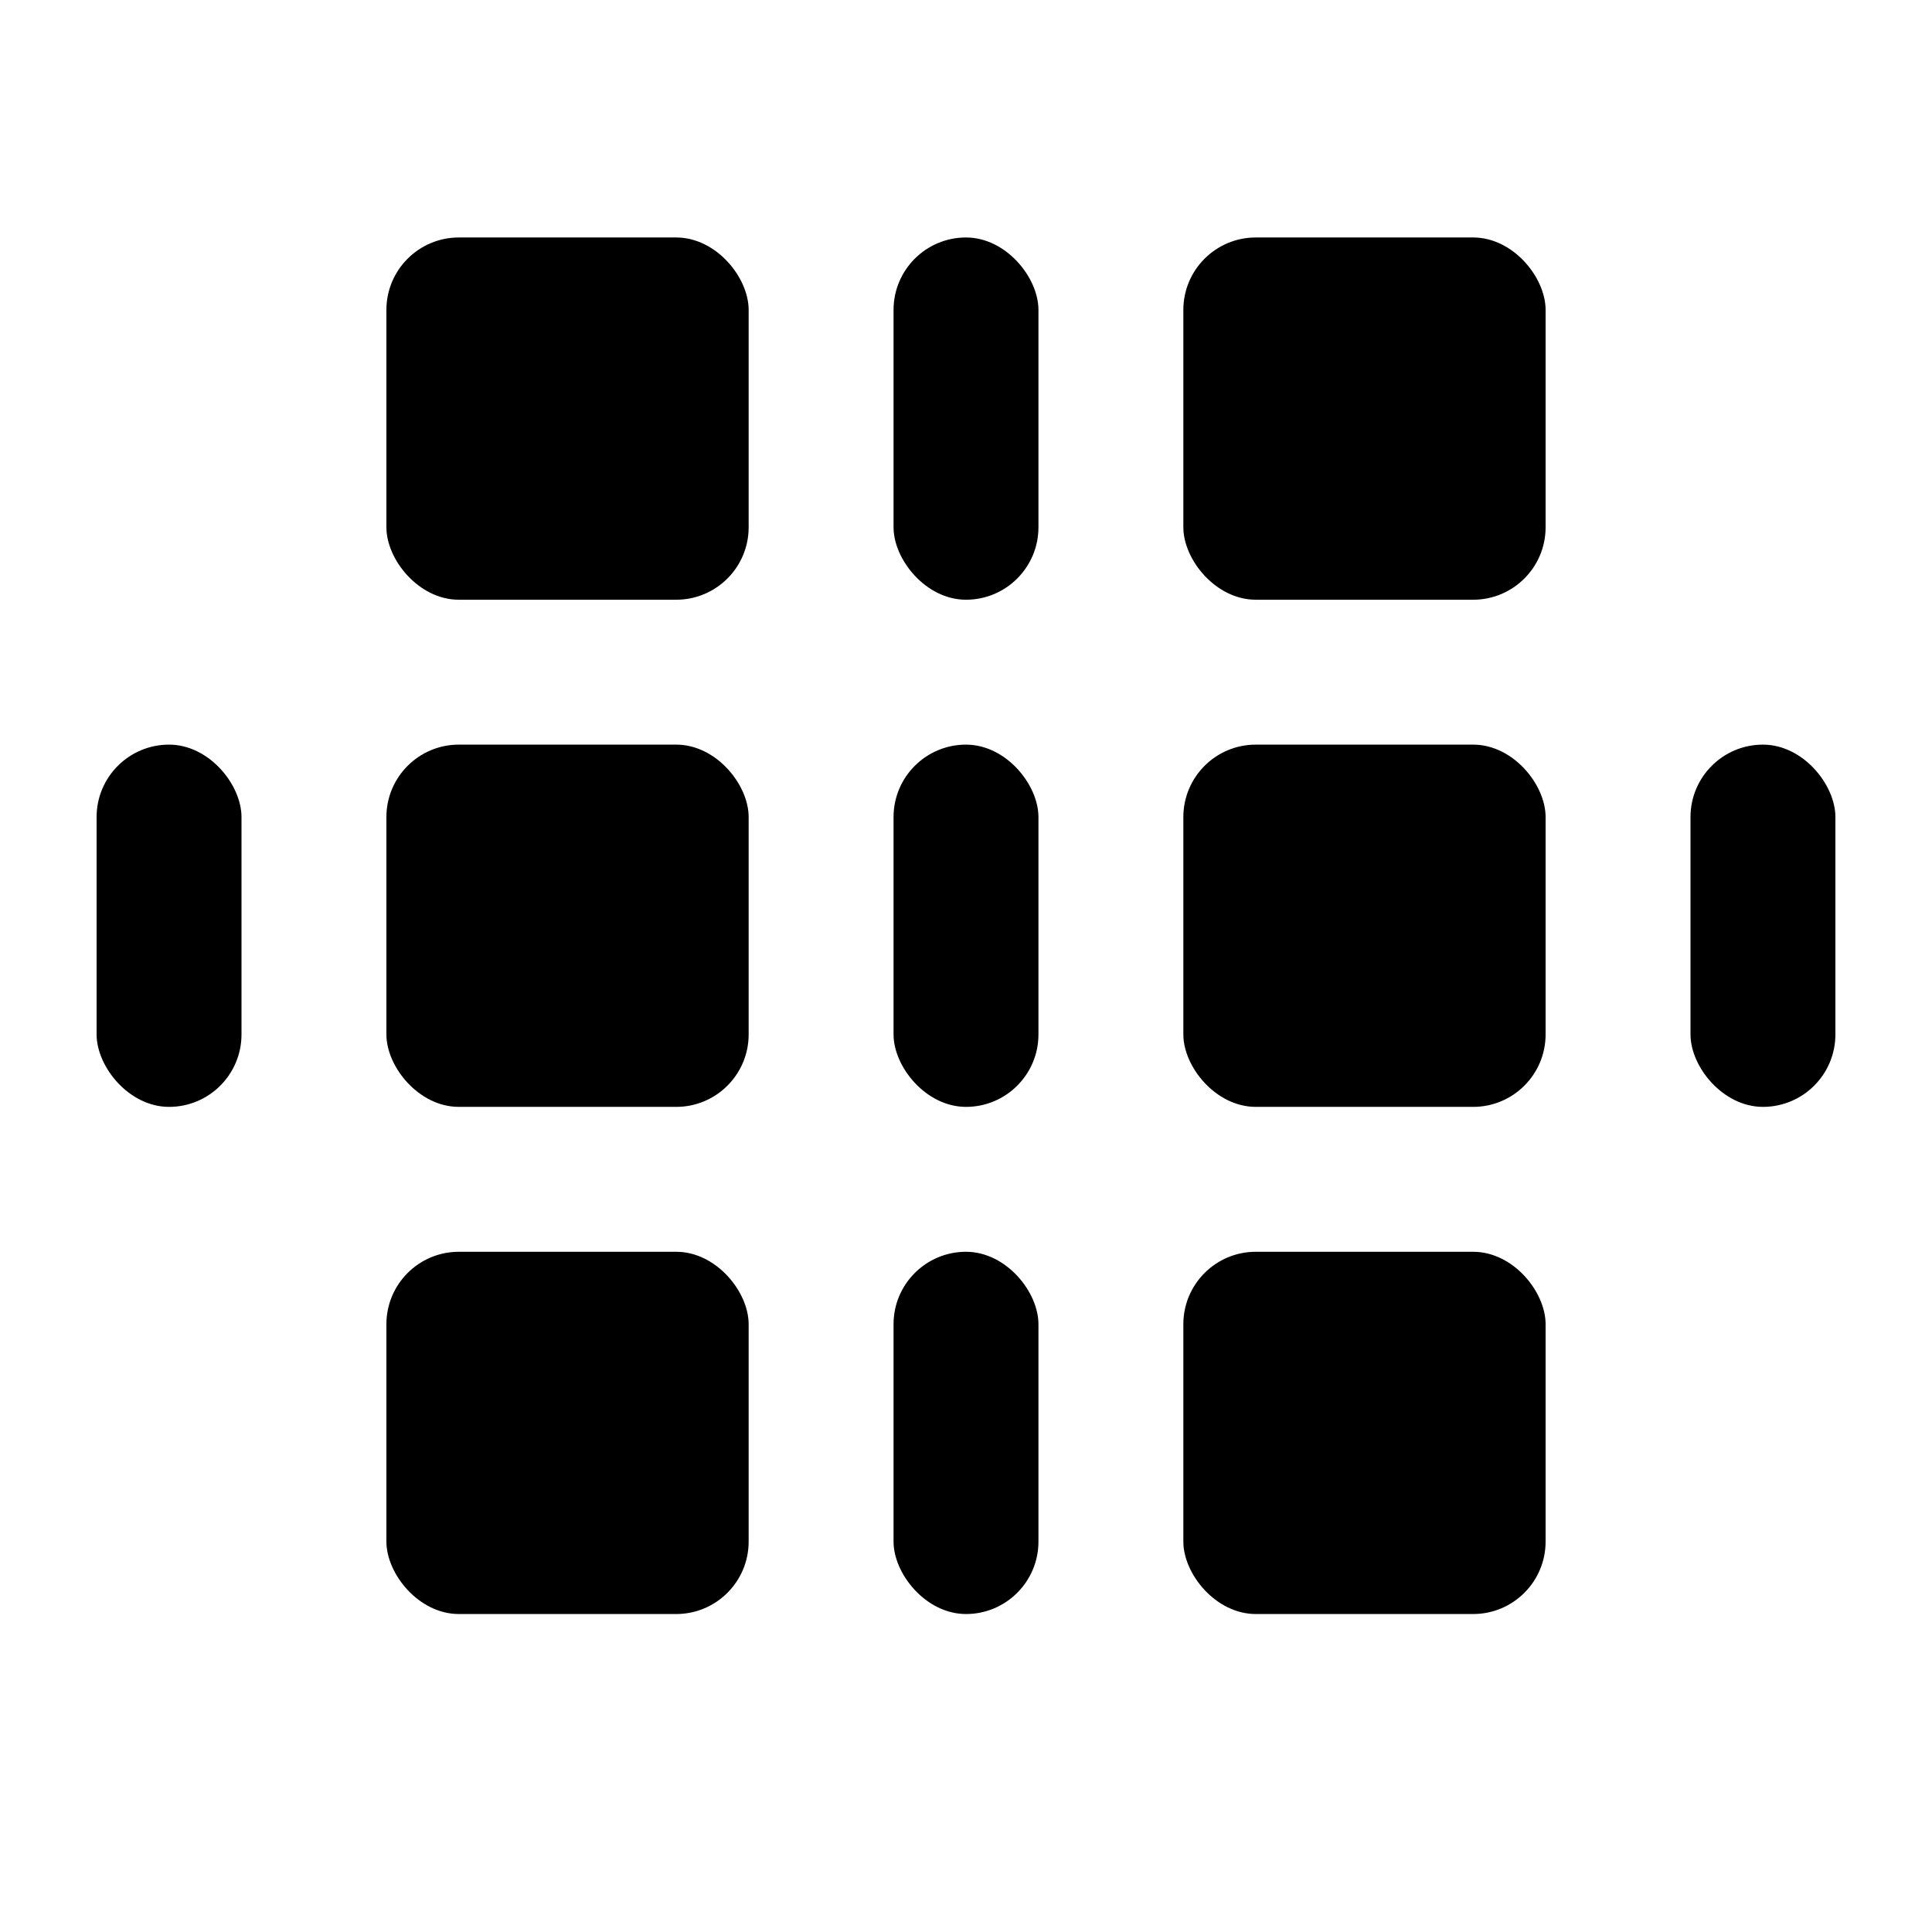 <svg width="24" height="24" viewBox="0 0 24 24" fill="none" xmlns="http://www.w3.org/2000/svg">
  <rect x="11.1" y="2.95" width="1.8" height="4.5" rx="0.9" fill="currentColor" />
  <rect x="4.8" y="9.25" width="4.5" height="4.5" rx="0.9" fill="currentColor" />
  <rect x="19.2" y="13.75" width="4.5" height="4.5" rx="0.9" transform="rotate(180 19.2 13.75)"
    fill="currentColor" />
  <rect x="1.2" y="9.25" width="1.8" height="4.5" rx="0.9" fill="currentColor" />
  <rect x="22.8" y="13.75" width="1.8" height="4.5" rx="0.9" transform="rotate(180 22.8 13.75)"
    fill="currentColor" />
  <rect x="4.8" y="2.95" width="4.5" height="4.5" rx="0.9" fill="currentColor" />
  <rect x="19.2" y="20.05" width="4.5" height="4.5" rx="0.9" transform="rotate(180 19.2 20.05)"
    fill="currentColor" />
  <rect x="4.8" y="15.55" width="4.5" height="4.5" rx="0.9" fill="currentColor" />
  <rect x="19.2" y="7.45" width="4.5" height="4.5" rx="0.9" transform="rotate(180 19.2 7.45)"
    fill="currentColor" />
  <rect x="11.1" y="9.25" width="1.8" height="4.5" rx="0.9" fill="currentColor" />
  <rect x="11.1" y="15.55" width="1.8" height="4.5" rx="0.9" fill="currentColor" />
</svg>
